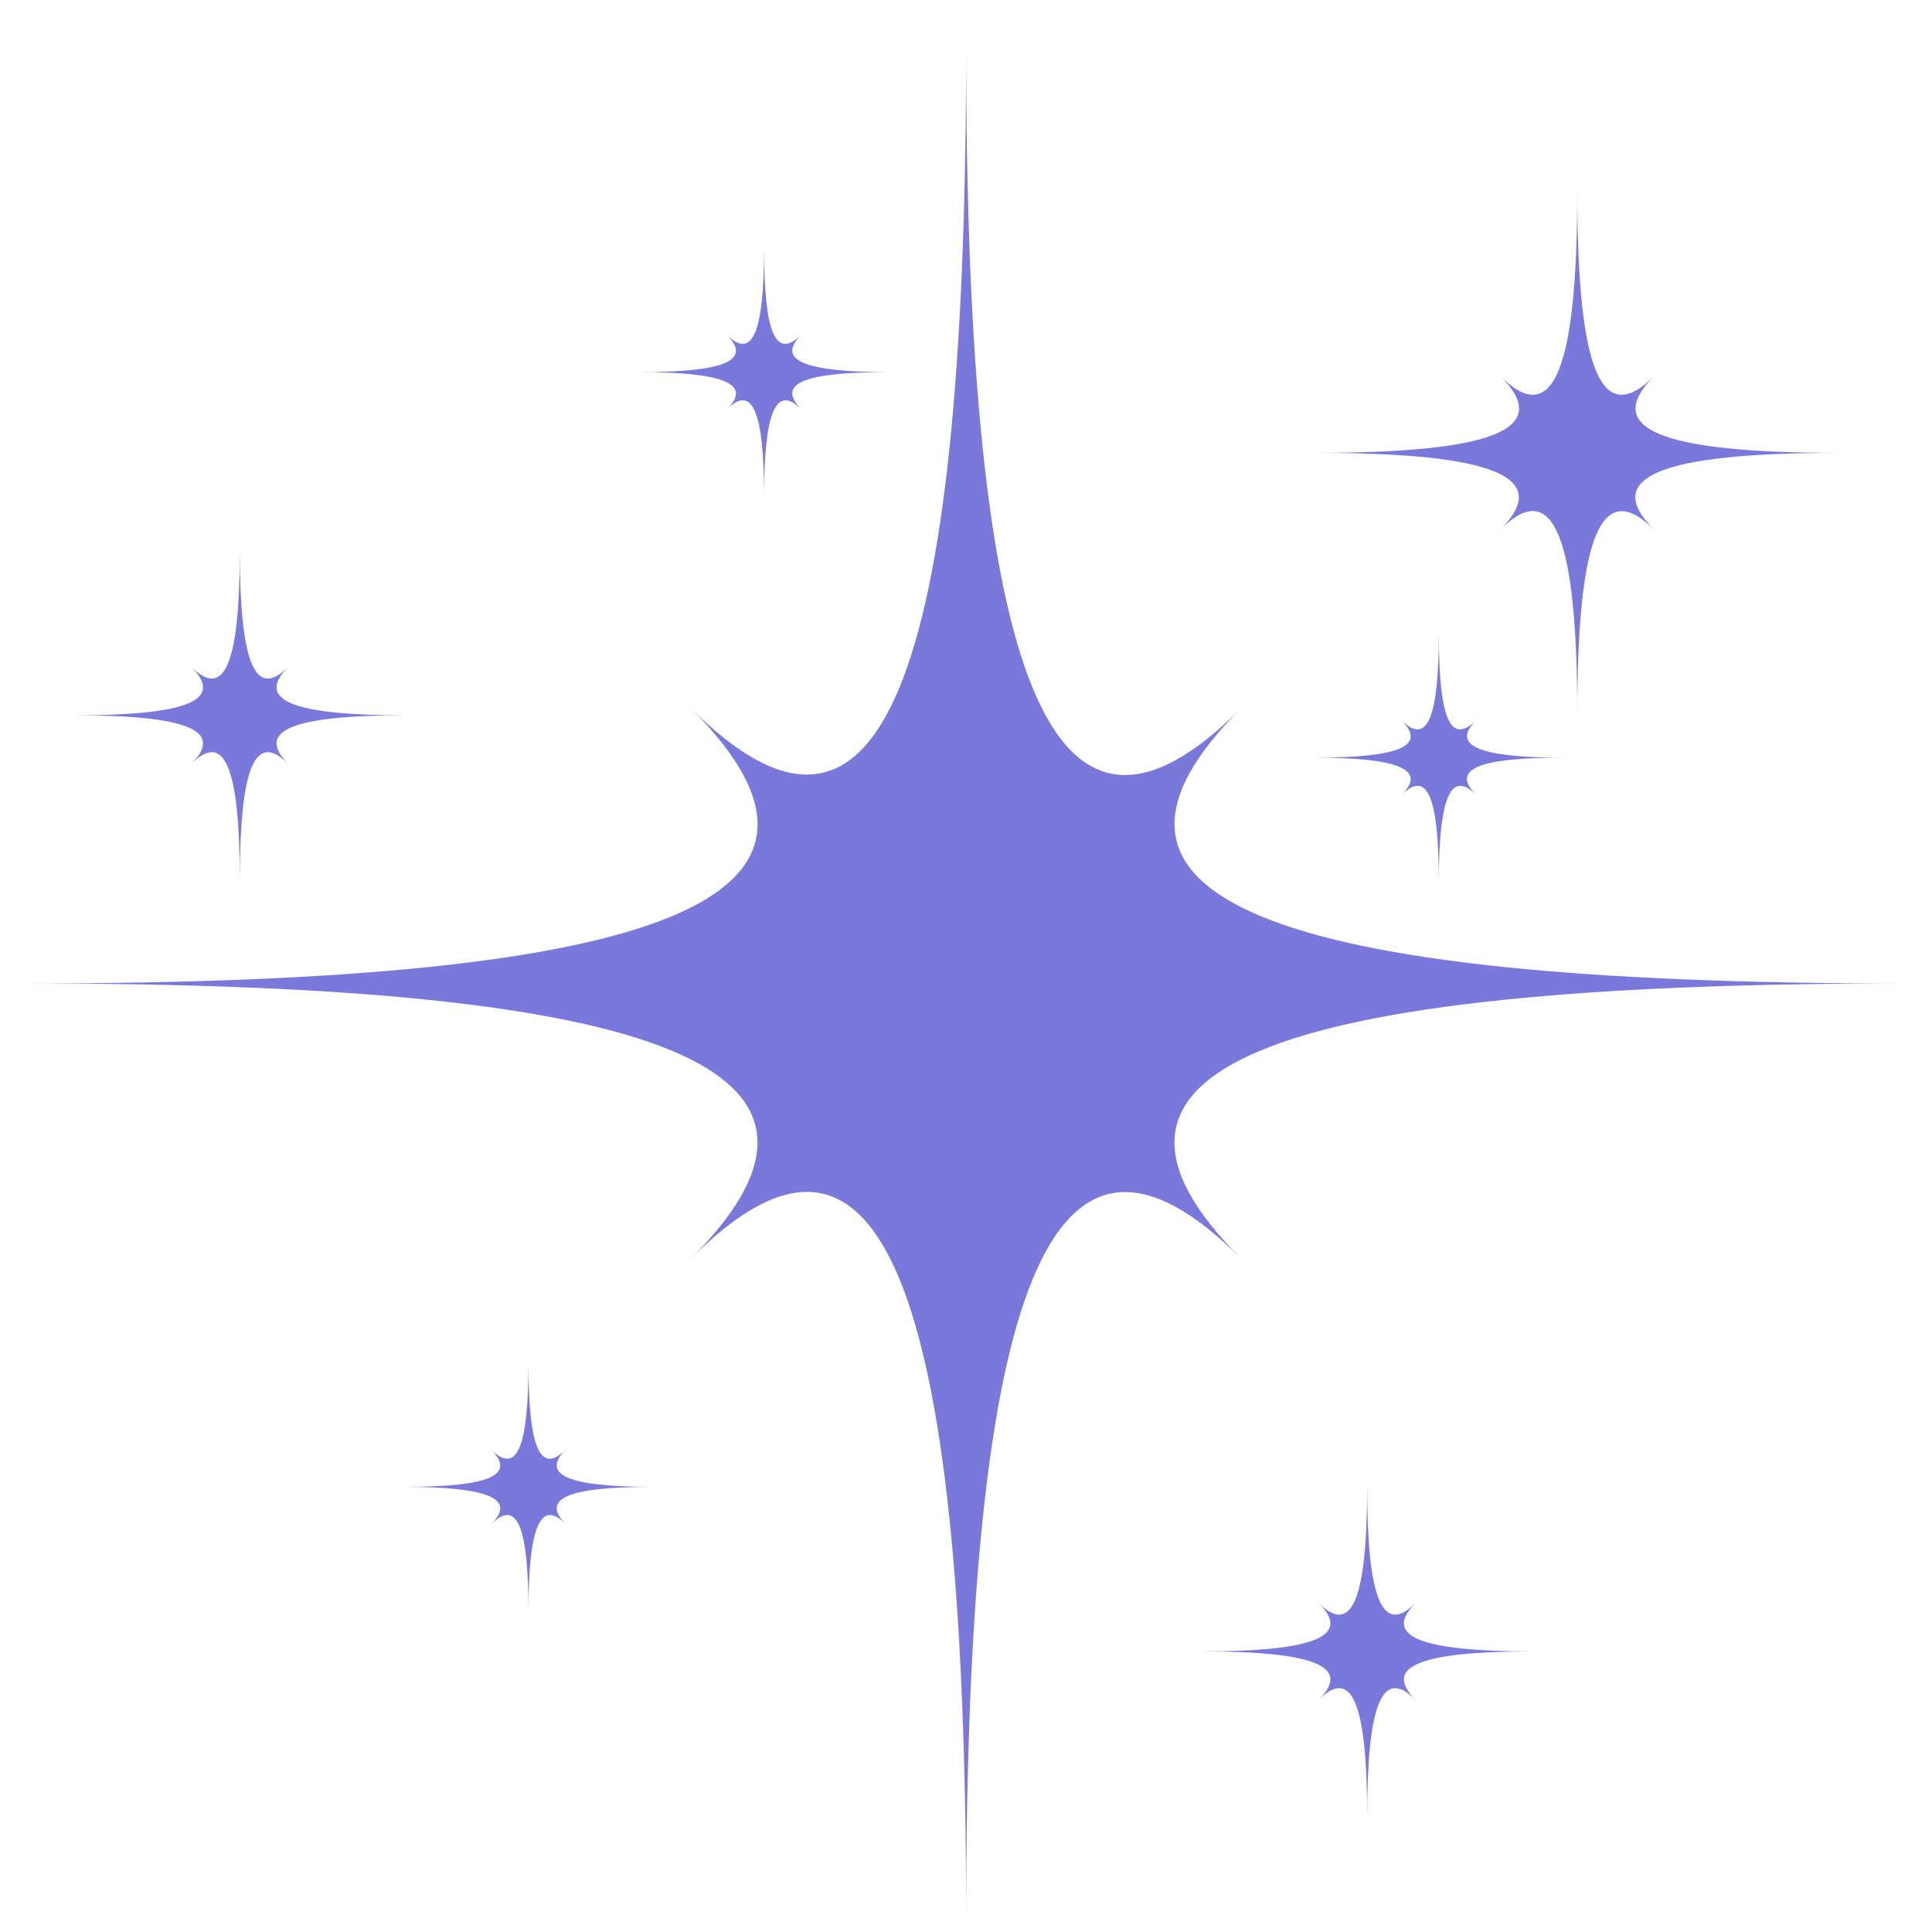 <svg width="33" height="33" viewBox="0 0 33 33" fill="none" xmlns="http://www.w3.org/2000/svg">
<g clip-path="url(#clip0_3_3045)">
<path d="M16.502 0.8C16.502 11.747 17.982 15.321 21.196 12.101C17.982 15.302 21.552 16.798 32.5 16.798C21.552 16.798 17.979 18.282 21.196 21.495C17.982 18.282 16.502 21.852 16.502 32.797C16.502 21.852 15.018 18.276 11.804 21.495C15.018 18.282 11.448 16.798 0.5 16.798C11.448 16.798 15.021 15.315 11.804 12.101C15.018 15.302 16.502 11.747 16.502 0.8Z" fill="#7A79DB"/>
<path d="M26.941 3.265C26.941 6.327 27.355 7.328 28.254 6.422C27.355 7.322 28.352 7.735 31.411 7.735C28.346 7.735 27.348 8.152 28.254 9.048C27.355 8.152 26.941 9.149 26.941 12.205C26.941 9.143 26.524 8.146 25.625 9.048C26.524 8.152 25.527 7.735 22.468 7.735C25.533 7.735 26.531 7.322 25.625 6.422C26.524 7.328 26.941 6.327 26.941 3.265Z" fill="#7A79DB"/>
<path d="M13.051 4.234C13.051 5.677 13.244 6.147 13.683 5.724C13.257 6.147 13.73 6.356 15.173 6.356C13.73 6.356 13.257 6.551 13.683 6.987C13.257 6.564 13.051 7.034 13.051 8.477C13.051 7.034 12.852 6.564 12.42 6.987C12.846 6.564 12.373 6.356 10.93 6.356C12.373 6.356 12.846 6.16 12.42 5.724C12.852 6.147 13.051 5.677 13.051 4.234Z" fill="#7A79DB"/>
<path d="M24.576 10.819C24.576 12.262 24.769 12.732 25.208 12.309C24.782 12.732 25.255 12.941 26.698 12.941C25.252 12.941 24.782 13.136 25.208 13.572C24.782 13.149 24.576 13.619 24.576 15.065C24.576 13.619 24.381 13.149 23.945 13.572C24.371 13.149 23.898 12.941 22.455 12.941C23.898 12.941 24.371 12.745 23.945 12.309C24.378 12.732 24.576 12.262 24.576 10.819Z" fill="#7A79DB"/>
<path d="M9.026 23.276C9.026 24.718 9.222 25.192 9.658 24.766C9.235 25.192 9.705 25.397 11.148 25.397C9.705 25.397 9.235 25.593 9.658 26.029C9.235 25.602 9.026 26.076 9.026 27.519C9.026 26.076 8.831 25.602 8.395 26.029C8.818 25.602 8.348 25.397 6.902 25.397C8.348 25.397 8.818 25.201 8.395 24.766C8.831 25.192 9.026 24.718 9.026 23.276Z" fill="#7A79DB"/>
<path d="M4.096 9.399C4.096 11.328 4.358 11.956 4.923 11.391C4.358 11.959 4.986 12.218 6.918 12.218C4.986 12.218 4.358 12.48 4.923 13.048C4.358 12.48 4.096 13.111 4.096 15.04C4.096 13.111 3.834 12.48 3.268 13.048C3.834 12.48 3.205 12.218 1.277 12.218C3.205 12.218 3.834 11.959 3.268 11.391C3.834 11.956 4.096 11.328 4.096 9.399Z" fill="#7A79DB"/>
<path d="M23.352 25.385C23.352 27.317 23.614 27.945 24.179 27.38C23.614 27.945 24.242 28.207 26.174 28.207C24.242 28.207 23.614 28.469 24.179 29.034C23.614 28.469 23.352 29.097 23.352 31.026C23.352 29.097 23.09 28.469 22.525 29.034C23.09 28.469 22.462 28.207 20.533 28.207C22.462 28.207 23.09 27.945 22.525 27.38C23.09 27.945 23.352 27.317 23.352 25.385Z" fill="#7A79DB"/>
</g>
<defs>
<clipPath id="clip0_3_3045">
<rect width="32" height="32" fill="white" transform="translate(0.5 0.8)"/>
</clipPath>
</defs>
</svg>
